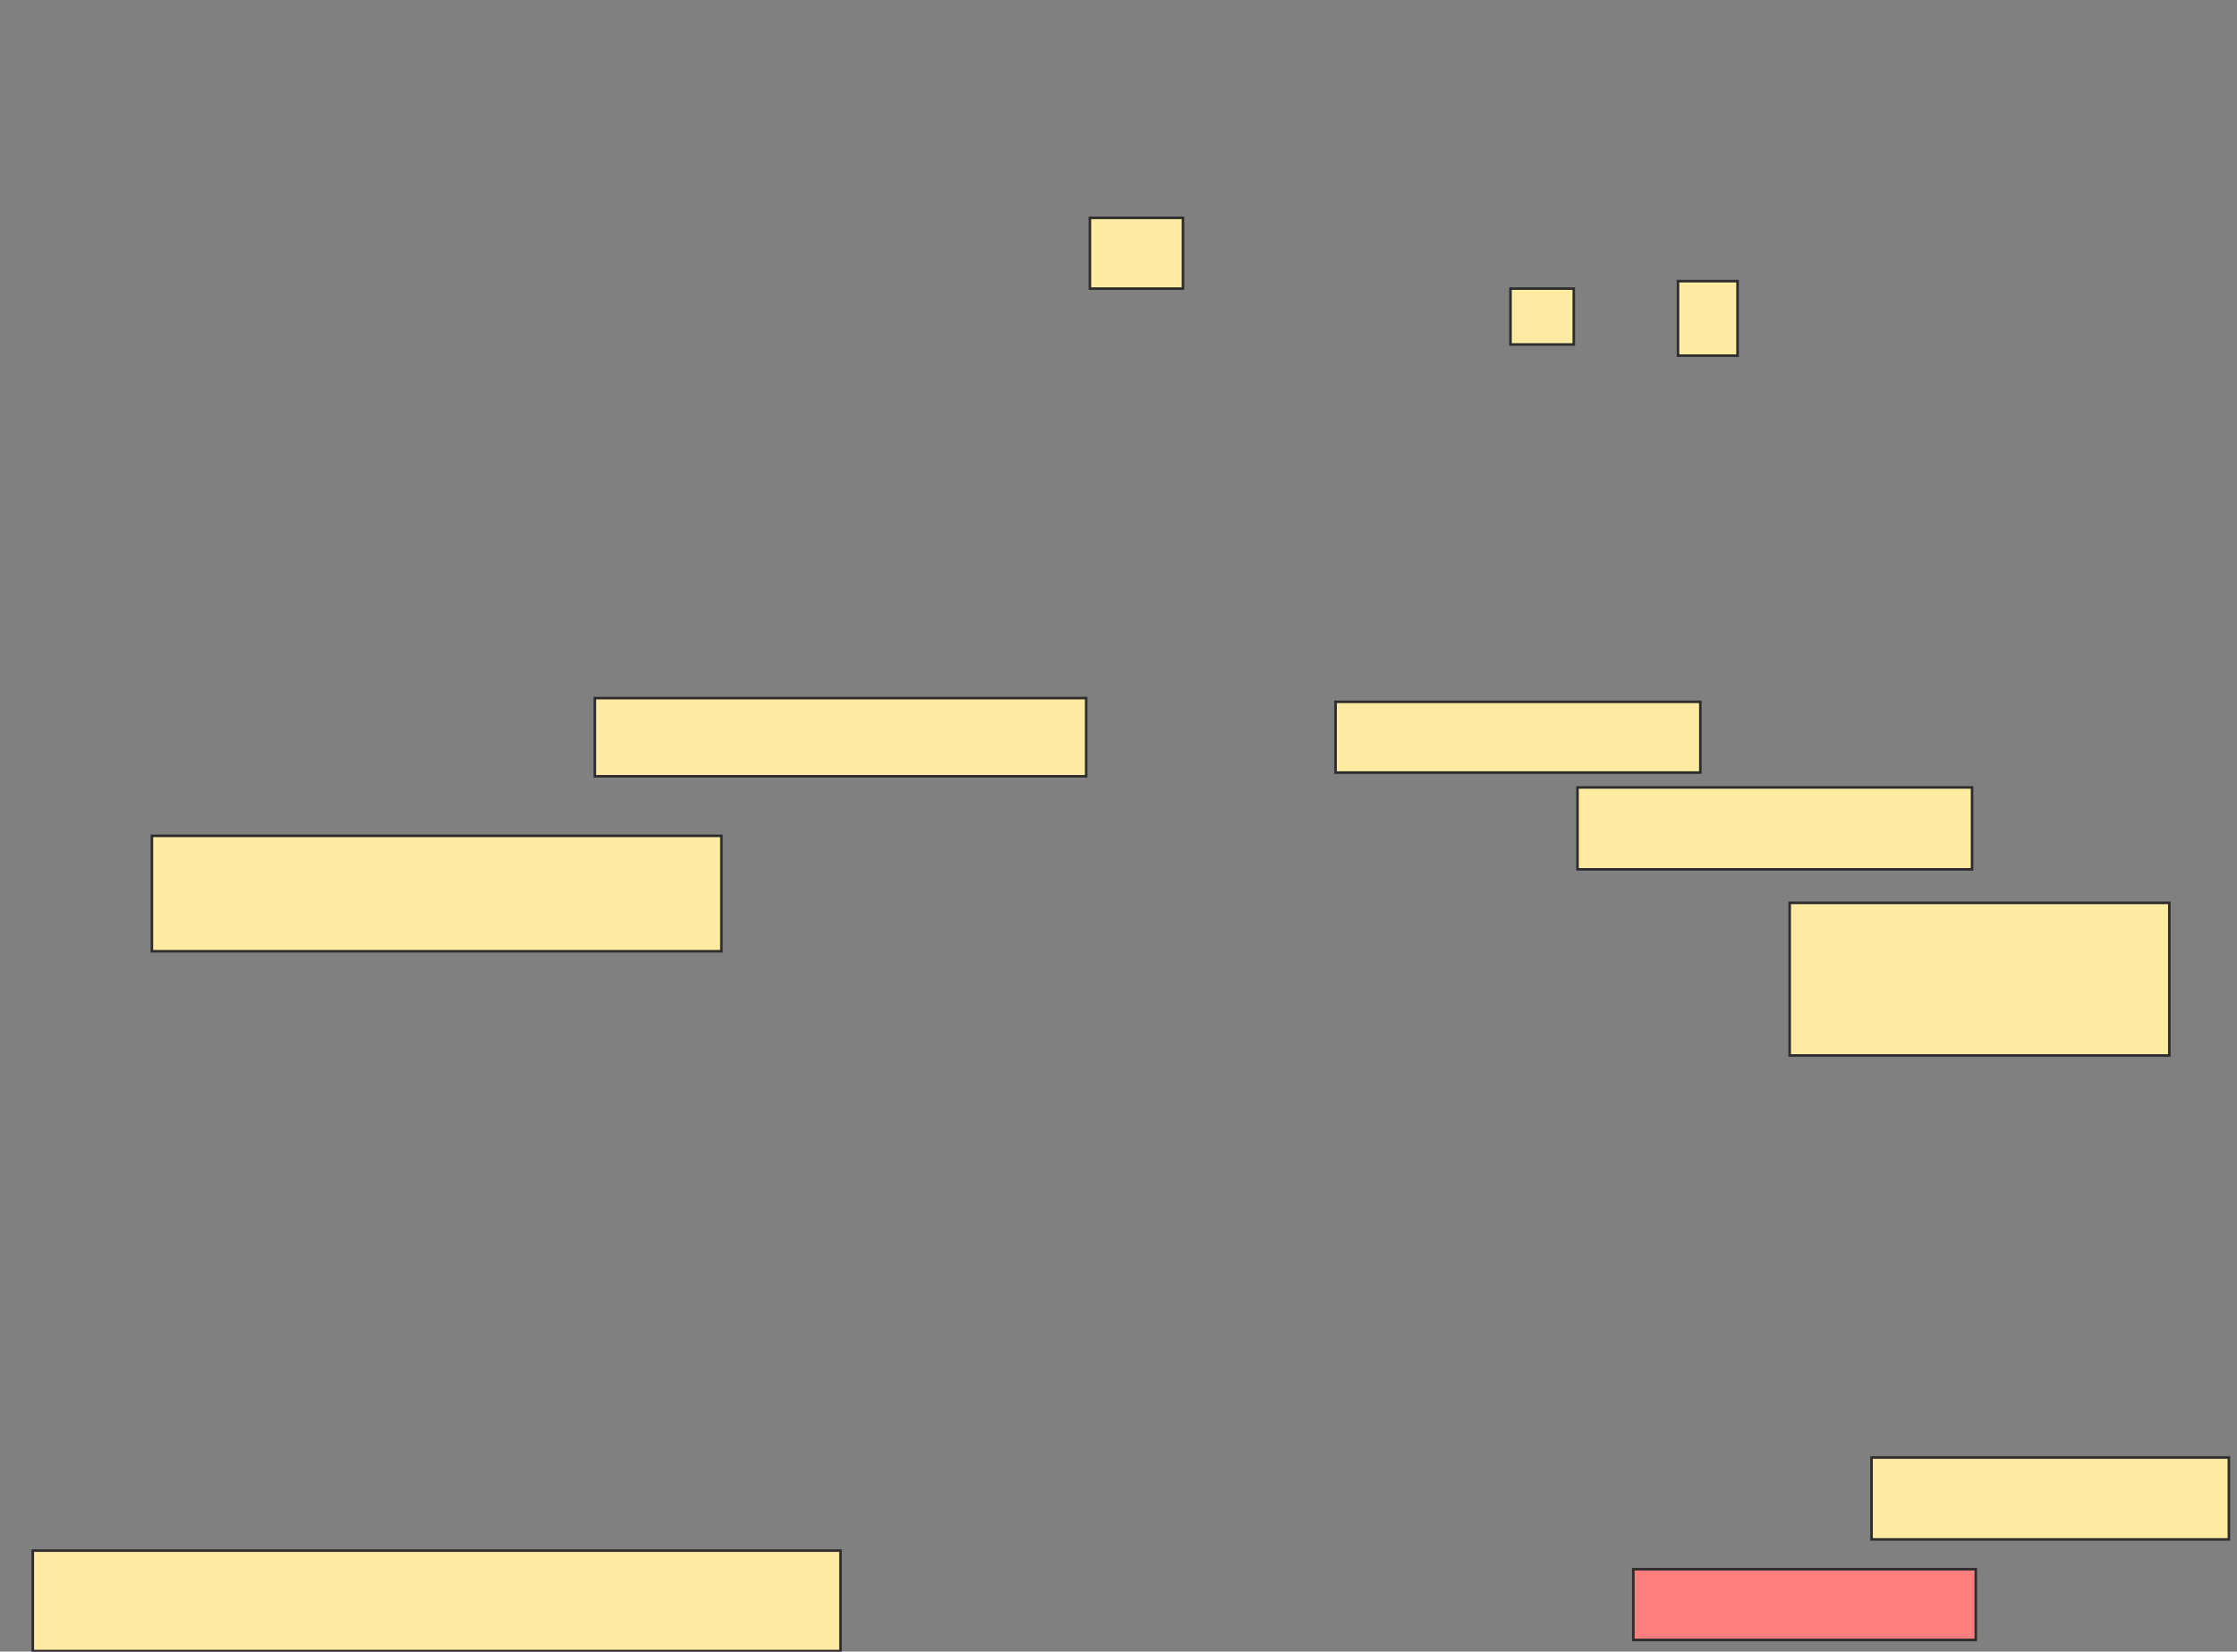 <svg xmlns="http://www.w3.org/2000/svg" width="871" height="643">
 <rect width="100%" height="100%" fill="#808080" stroke="none"/>
 <!-- Created with Image Occlusion Enhanced -->
 <g>
  <title>Labels</title>
 </g>
 <g>
  <title>Masks</title>
  <rect id="4c29670f39e644fb972ff3b8ec489d37-ao-1" height="44.928" width="221.739" y="325.406" x="59.145" stroke="#2D2D2D" fill="#FFEBA2"/>
  <rect id="4c29670f39e644fb972ff3b8ec489d37-ao-2" height="30.435" width="191.304" y="271.783" x="231.609" stroke="#2D2D2D" fill="#FFEBA2"/>
  <rect id="4c29670f39e644fb972ff3b8ec489d37-ao-3" height="27.536" width="142.029" y="273.232" x="520.015" stroke="#2D2D2D" fill="#FFEBA2"/>
  <rect id="4c29670f39e644fb972ff3b8ec489d37-ao-4" height="31.884" width="153.623" y="306.565" x="614.217" stroke="#2D2D2D" fill="#FFEBA2"/>
  <rect id="4c29670f39e644fb972ff3b8ec489d37-ao-5" height="59.42" width="147.826" y="351.493" x="696.826" stroke="#2D2D2D" fill="#FFEBA2"/>
  <rect id="4c29670f39e644fb972ff3b8ec489d37-ao-6" height="31.884" width="139.13" y="567.435" x="728.71" stroke="#2D2D2D" fill="#FFEBA2"/>
  <rect id="4c29670f39e644fb972ff3b8ec489d37-ao-7" height="27.536" width="133.333" y="610.913" x="635.957" stroke="#2D2D2D" fill="#FF7E7E" class="qshape"/>
  <rect id="4c29670f39e644fb972ff3b8ec489d37-ao-8" height="39.13" width="314.493" y="603.667" x="12.768" stroke="#2D2D2D" fill="#FFEBA2"/>
  <rect id="4c29670f39e644fb972ff3b8ec489d37-ao-9" height="28.986" width="23.188" y="109.464" x="653.348" stroke="#2D2D2D" fill="#FFEBA2"/>
  <rect id="4c29670f39e644fb972ff3b8ec489d37-ao-10" height="21.739" width="24.638" y="112.362" x="588.13" stroke="#2D2D2D" fill="#FFEBA2"/>
  <rect id="4c29670f39e644fb972ff3b8ec489d37-ao-11" height="27.536" width="36.232" y="84.826" x="424.362" stroke="#2D2D2D" fill="#FFEBA2"/>
 </g>
</svg>